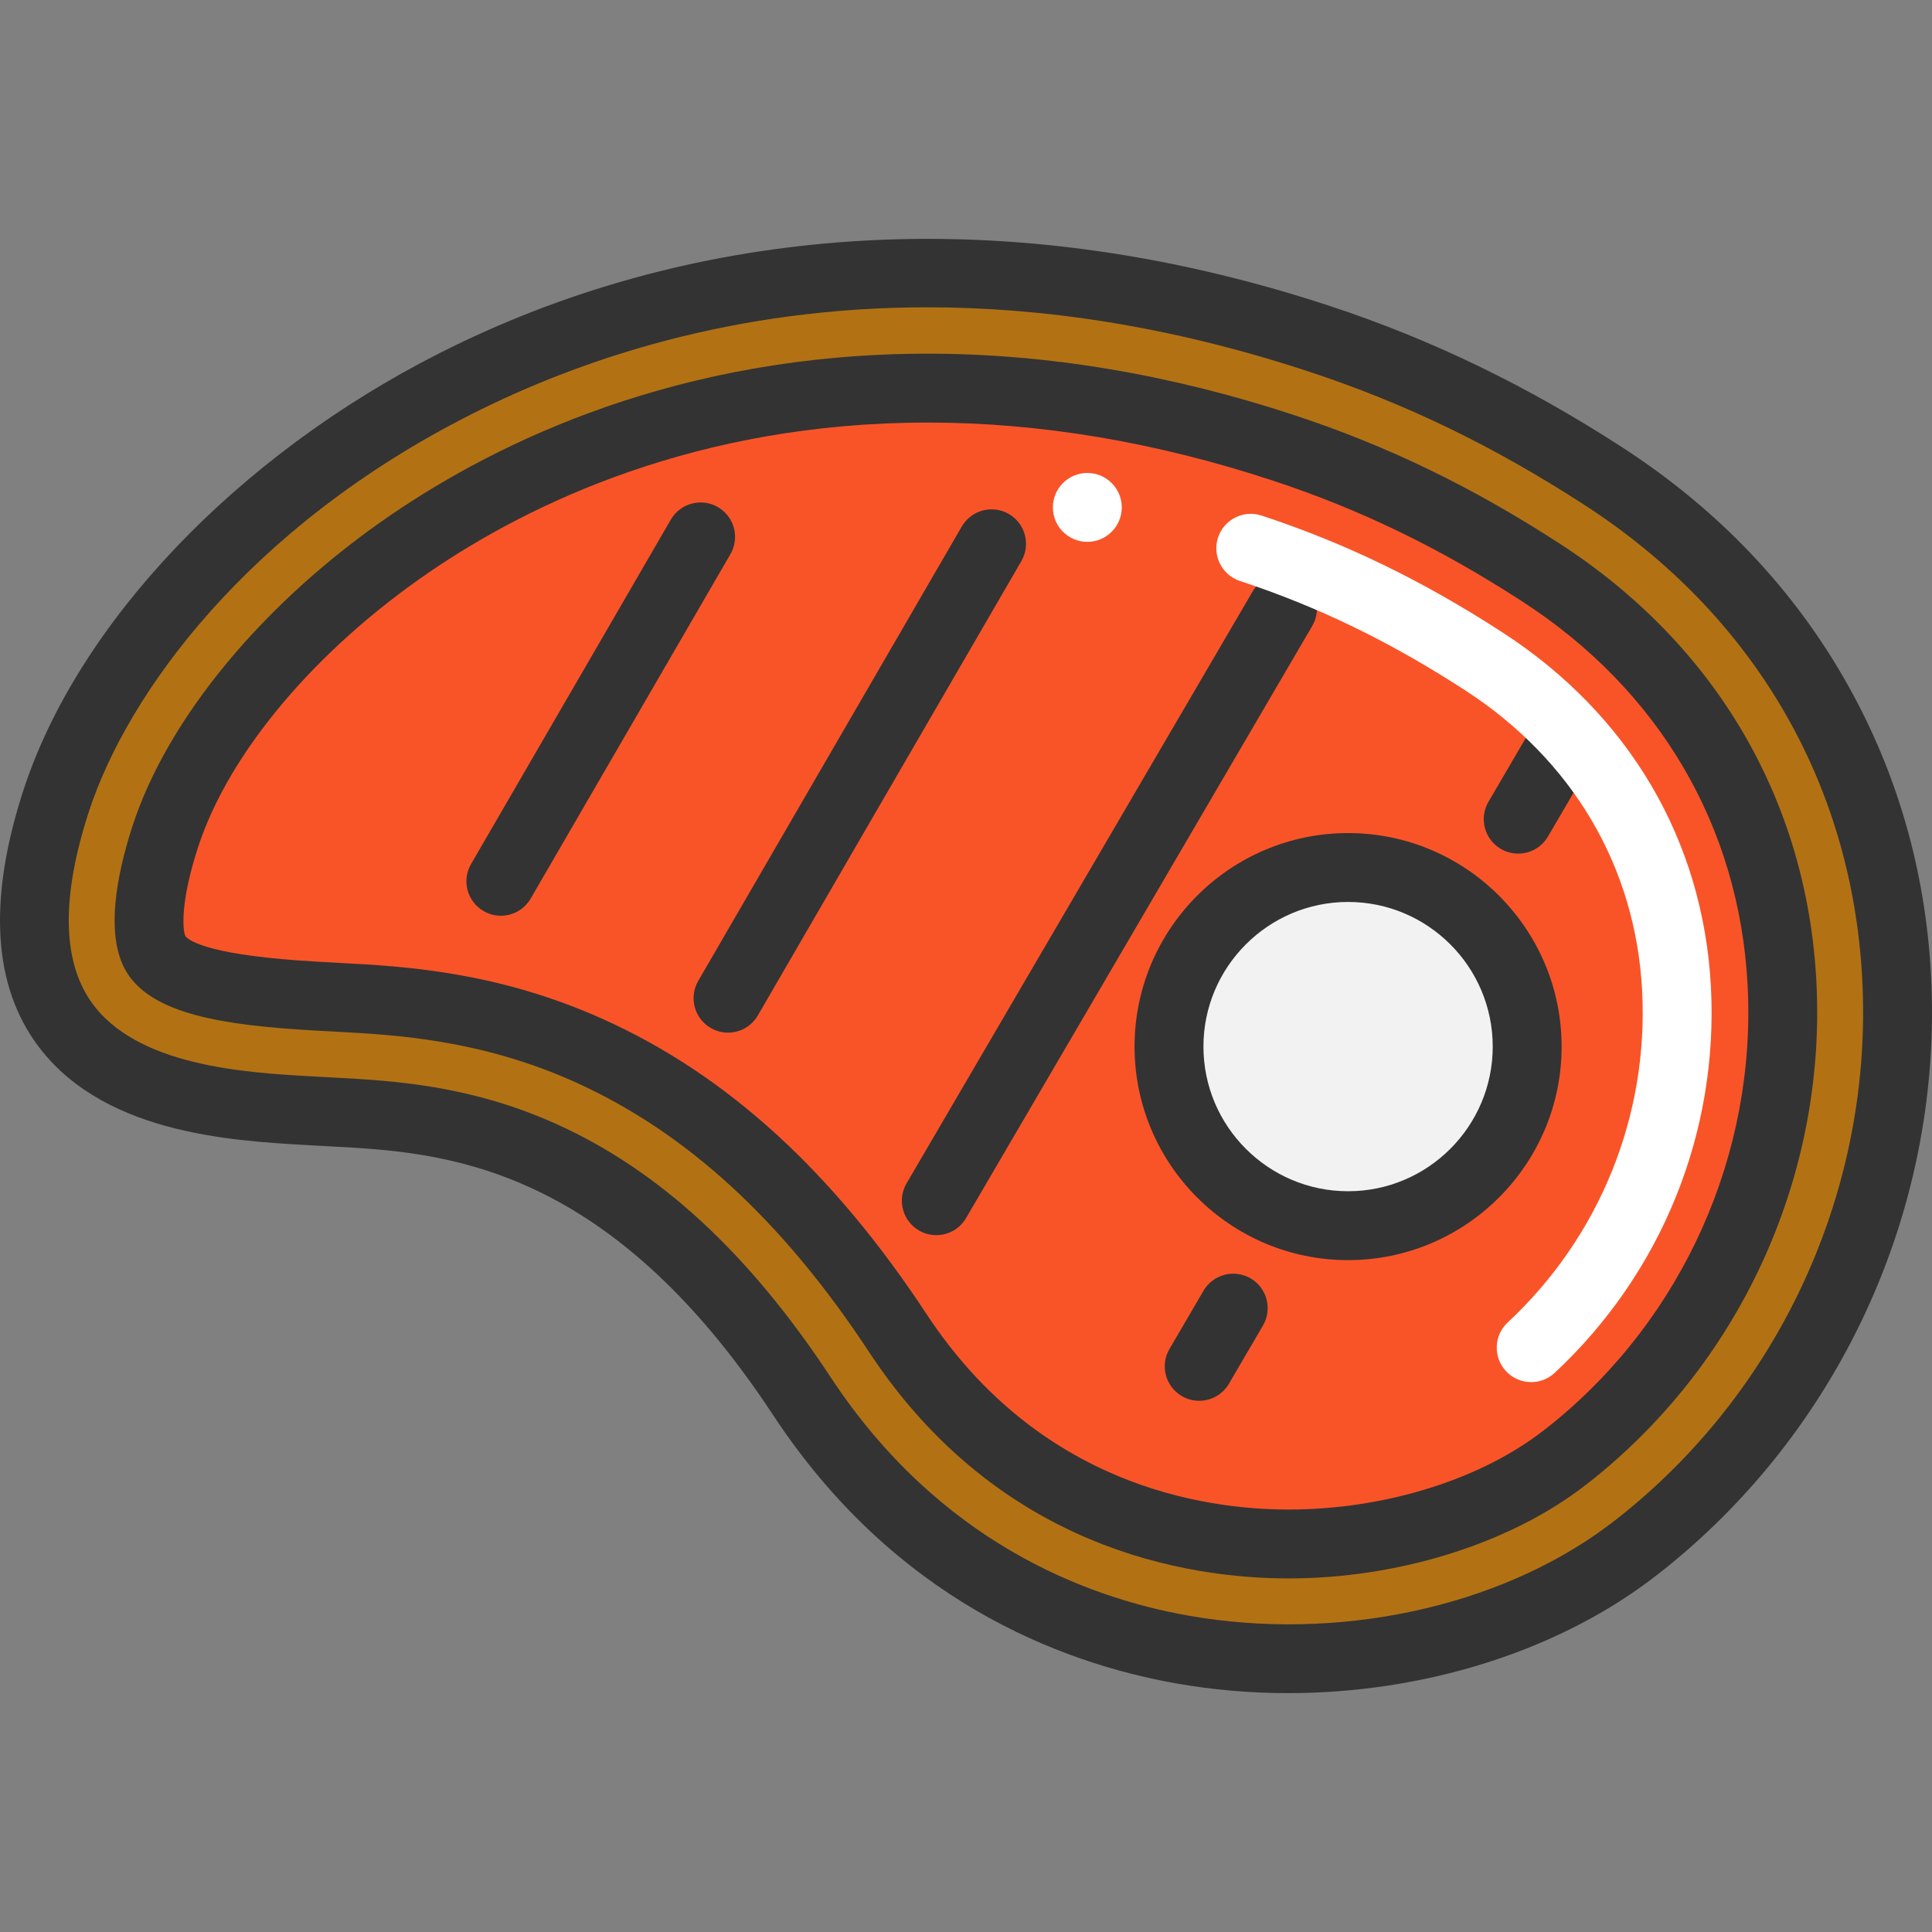 <?xml version="1.0" encoding="iso-8859-1"?>
<!-- Generator: Adobe Illustrator 19.0.0, SVG Export Plug-In . SVG Version: 6.00 Build 0)  -->
<svg xmlns="http://www.w3.org/2000/svg" xmlns:xlink="http://www.w3.org/1999/xlink" version="1.1" id="Layer_1" x="0px" y="0px" viewBox="0 0 420.714 420.714" style="enable-background:new 0 0 420.714 420.714;" xml:space="preserve" width="512" height="512">
<rect x="0" y="0" width="420.714" height="420.714" fill="#808080" stroke="none"/>
<g>
	<path style="fill:#F2F2F2;" d="M293.565,188.91c21.53,0,38.99,17.46,38.99,39s-17.46,39-38.99,39c-21.54,0-39-17.46-39-39   S272.025,188.91,293.565,188.91z"/>
	<path style="fill:#B27214;" d="M349.175,103.71c86.38,55.95,81.25,173.25,9.29,231.57c-1.35,1.09-2.72,2.15-4.12,3.19   c-44.62,33.08-132.86,36.75-179.74-34.46c-40.3-61.23-81.81-60.65-105.36-62.03c-23.56-1.38-78.1-2.76-57.03-67.55   c21.08-64.78,128.92-148.87,275.2-100.62C312.365,82.04,332.345,92.8,349.175,103.71z M342.725,315.85   c30.45-24.68,47.4-62.74,45.32-101.82c-1.97-36.97-20.6-68.7-52.46-89.34c-18.59-12.04-36.38-20.67-56.01-27.14   c-26.22-8.65-52.32-13.04-77.55-13.04c-52.23,0-90.11,18.4-112.7,33.83c-26.22,17.93-46.16,41.79-53.33,63.83   c-3.95,12.13-4.64,21.81-1.85,25.89c4.9,7.17,25.76,8.35,34.67,8.85c0,0,3.95,0.22,5.03,0.28c12.97,0.69,32.58,1.73,54.57,11.65   c25.51,11.52,47.45,31.61,67.07,61.42c26.32,39.98,64.63,45.96,85.13,45.96c0,0,0,0,0.01,0c21.77,0,43.77-6.67,58.83-17.83   C340.545,317.58,341.645,316.72,342.725,315.85z"/>
	<path style="fill:#F95428;" d="M388.045,214.03c2.08,39.08-14.87,77.14-45.32,101.82c-1.08,0.87-2.18,1.73-3.27,2.54   c-15.06,11.16-37.06,17.83-58.83,17.83c-0.01,0-0.01,0-0.01,0c-20.5,0-58.81-5.98-85.13-45.96c-19.62-29.81-41.56-49.9-67.07-61.42   c-21.99-9.92-41.6-10.96-54.57-11.65c-1.08-0.06-5.03-0.28-5.03-0.28c-8.91-0.5-29.77-1.68-34.67-8.85   c-2.79-4.08-2.1-13.76,1.85-25.89c7.17-22.04,27.11-45.9,53.33-63.83c22.59-15.43,60.47-33.83,112.7-33.83   c25.23,0,51.33,4.39,77.55,13.04c19.63,6.47,37.42,15.1,56.01,27.14C367.445,145.33,386.075,177.06,388.045,214.03z    M332.555,227.91c0-21.54-17.46-39-38.99-39c-21.54,0-39,17.46-39,39s17.46,39,39,39C315.095,266.91,332.555,249.45,332.555,227.91   z"/>
	<circle style="fill:#FFFFFF;" cx="236.777" cy="110.495" r="7.5"/>
	<g>
		<polygon style="fill:#333333;" points="363.188,341.1 363.186,341.101 363.185,341.102   "/>
		<path style="fill:#333333;" d="M420.497,212.304c-1.205-22.675-7.338-43.99-18.231-63.354    c-11.624-20.662-28.113-38.002-49.01-51.54c-20.699-13.408-41.469-23.458-63.496-30.724    c-36.288-11.969-72.339-16.647-107.152-13.914c-30.829,2.423-60.074,10.547-86.924,24.147    c-44.038,22.307-78.752,58.783-90.596,95.194c-7.463,22.946-6.712,41.213,2.233,54.292c13.927,20.363,42.55,21.984,59.651,22.953    l1.832,0.105c1.069,0.063,2.174,0.121,3.314,0.182c23.818,1.262,59.813,3.169,96.225,58.484    c26.422,40.138,62.32,53.94,87.782,58.451c8.032,1.423,16.208,2.116,24.372,2.116c28.727,0,57.253-8.59,78.317-24.205    c1.466-1.086,2.937-2.227,4.372-3.391C401.699,309.894,423.124,261.746,420.497,212.304z M353.742,329.448    c-0.001,0.001-0.002,0.001-0.002,0.001c-1.268,1.028-2.564,2.035-3.858,2.992c-23.852,17.682-58.773,25.103-91.141,19.371    c-22.561-3.997-54.383-16.251-77.87-51.93c-17.748-26.961-37.263-44.981-59.663-55.091c-18.994-8.572-35.931-9.47-48.298-10.125    c-1.112-0.059-2.189-0.115-3.231-0.177l-1.859-0.106c-14.346-0.813-38.357-2.173-48.119-16.445    c-6.181-9.038-6.299-22.895-0.35-41.184c8.351-25.674,34.569-61.866,83.109-86.454c23.86-12.086,57.402-23.382,99.434-23.382    c24.84,0,52.653,3.949,83.167,14.014C306.143,87.886,325.22,97.122,345.1,110c36.692,23.77,58.149,60.384,60.418,103.1    C407.891,257.76,388.535,301.255,353.742,329.448z"/>
		<path style="fill:#333333;" d="M339.663,118.392c-19.142-12.4-37.487-21.286-57.734-27.964    c-26.987-8.9-53.871-13.414-79.905-13.414c-54.147,0-93.472,19.107-116.927,35.137c-27.549,18.828-48.572,44.135-56.236,67.696    c-3.396,10.44-6.31,24.544-0.905,32.446c5.798,8.477,20.357,10.971,40.434,12.106c0,0,3.967,0.224,5.054,0.281    c12.414,0.658,31.174,1.652,51.881,10.997c24.178,10.912,45.079,30.115,63.899,58.706c28.253,42.921,69.384,49.333,91.386,49.335    h0.01c23.331,0,46.995-7.218,63.301-19.307c1.169-0.866,2.354-1.786,3.524-2.733c32.314-26.184,50.291-66.576,48.087-108.049    C393.438,174.198,373.596,140.376,339.663,118.392z M338.003,310.025c-1.002,0.812-2.015,1.597-3.013,2.337    c-13.816,10.242-34.141,16.357-54.37,16.357h-0.008c-18.984-0.002-54.473-5.536-78.858-42.583    c-20.43-31.036-43.411-52.013-70.258-64.13c-23.272-10.503-43.725-11.587-57.255-12.304c-1.075-0.058-5.005-0.279-5.004-0.279    c-22.804-1.29-27.79-4.287-28.874-5.57c-0.563-1.239-1.196-7.193,2.764-19.365c6.674-20.519,25.528-42.931,50.435-59.952    c21.708-14.836,58.147-32.521,108.463-32.521c24.435,0,49.738,4.26,75.207,12.66c18.995,6.265,36.242,14.624,54.277,26.308    c29.794,19.302,47.213,48.936,49.046,83.443C382.504,251.118,366.597,286.855,338.003,310.025z"/>
		<path style="fill:#333333;" d="M293.56,181.41c-25.639,0-46.498,20.859-46.498,46.498s20.859,46.498,46.498,46.498    s46.498-20.859,46.498-46.498S319.199,181.41,293.56,181.41z M293.56,259.406c-17.368,0-31.498-14.13-31.498-31.498    s14.13-31.498,31.498-31.498s31.498,14.13,31.498,31.498S310.928,259.406,293.56,259.406z"/>
		<path style="fill:#333333;" d="M156.33,110.427c-3.581-2.077-8.172-0.858-10.25,2.725l-43.498,74.996    c-2.078,3.583-0.858,8.172,2.725,10.25c1.184,0.688,2.479,1.014,3.756,1.014c2.586,0,5.104-1.34,6.495-3.738l43.498-74.996    C161.133,117.094,159.913,112.505,156.33,110.427z"/>
		<path style="fill:#333333;" d="M219.69,111.927c-3.58-2.077-8.172-0.858-10.25,2.725l-57.393,98.953    c-2.078,3.583-0.858,8.172,2.725,10.25c1.184,0.688,2.479,1.014,3.756,1.014c2.586,0,5.104-1.34,6.495-3.738l57.393-98.953    C224.493,118.594,223.273,114.005,219.69,111.927z"/>
		<path style="fill:#333333;" d="M283.068,126.044c-3.575-2.091-8.168-0.886-10.26,2.689l-75.392,128.952    c-2.091,3.575-0.887,8.169,2.689,10.26c1.19,0.696,2.492,1.026,3.778,1.026c2.577,0,5.086-1.33,6.481-3.716l75.392-128.952    C287.848,132.728,286.644,128.135,283.068,126.044z"/>
		<path style="fill:#333333;" d="M272.335,278.386c-3.575-2.093-8.169-0.887-10.26,2.689l-7.412,12.678    c-2.091,3.575-0.887,8.169,2.689,10.26c1.19,0.696,2.493,1.026,3.779,1.026c2.577,0,5.086-1.33,6.481-3.716l7.412-12.678    C277.115,285.07,275.911,280.476,272.335,278.386z"/>
		<path style="fill:#333333;" d="M343.683,156.016c-3.574-2.093-8.168-0.887-10.26,2.689l-9.291,15.892    c-2.091,3.575-0.887,8.169,2.689,10.26c1.19,0.696,2.492,1.026,3.778,1.026c2.577,0,5.086-1.33,6.481-3.716l9.291-15.892    C348.464,162.7,347.26,158.106,343.683,156.016z"/>
	</g>
	<path style="fill:#FFFFFF;" d="M333.433,300.97c-2.007,0-4.01-0.801-5.487-2.386c-2.824-3.029-2.658-7.775,0.371-10.6   c20.054-18.697,30.723-45.061,29.271-72.332c-1.438-26.962-15.14-50.175-38.584-65.362c-16.367-10.601-31.932-18.155-48.983-23.774   c-3.934-1.297-6.072-5.537-4.775-9.471s5.537-6.07,9.471-4.775c18.304,6.032,34.968,14.113,52.443,25.431   c27.583,17.868,43.708,45.269,45.408,77.154c1.688,31.716-10.712,62.369-34.021,84.101   C337.101,300.303,335.265,300.97,333.433,300.97z"/>
</g>















</svg>
